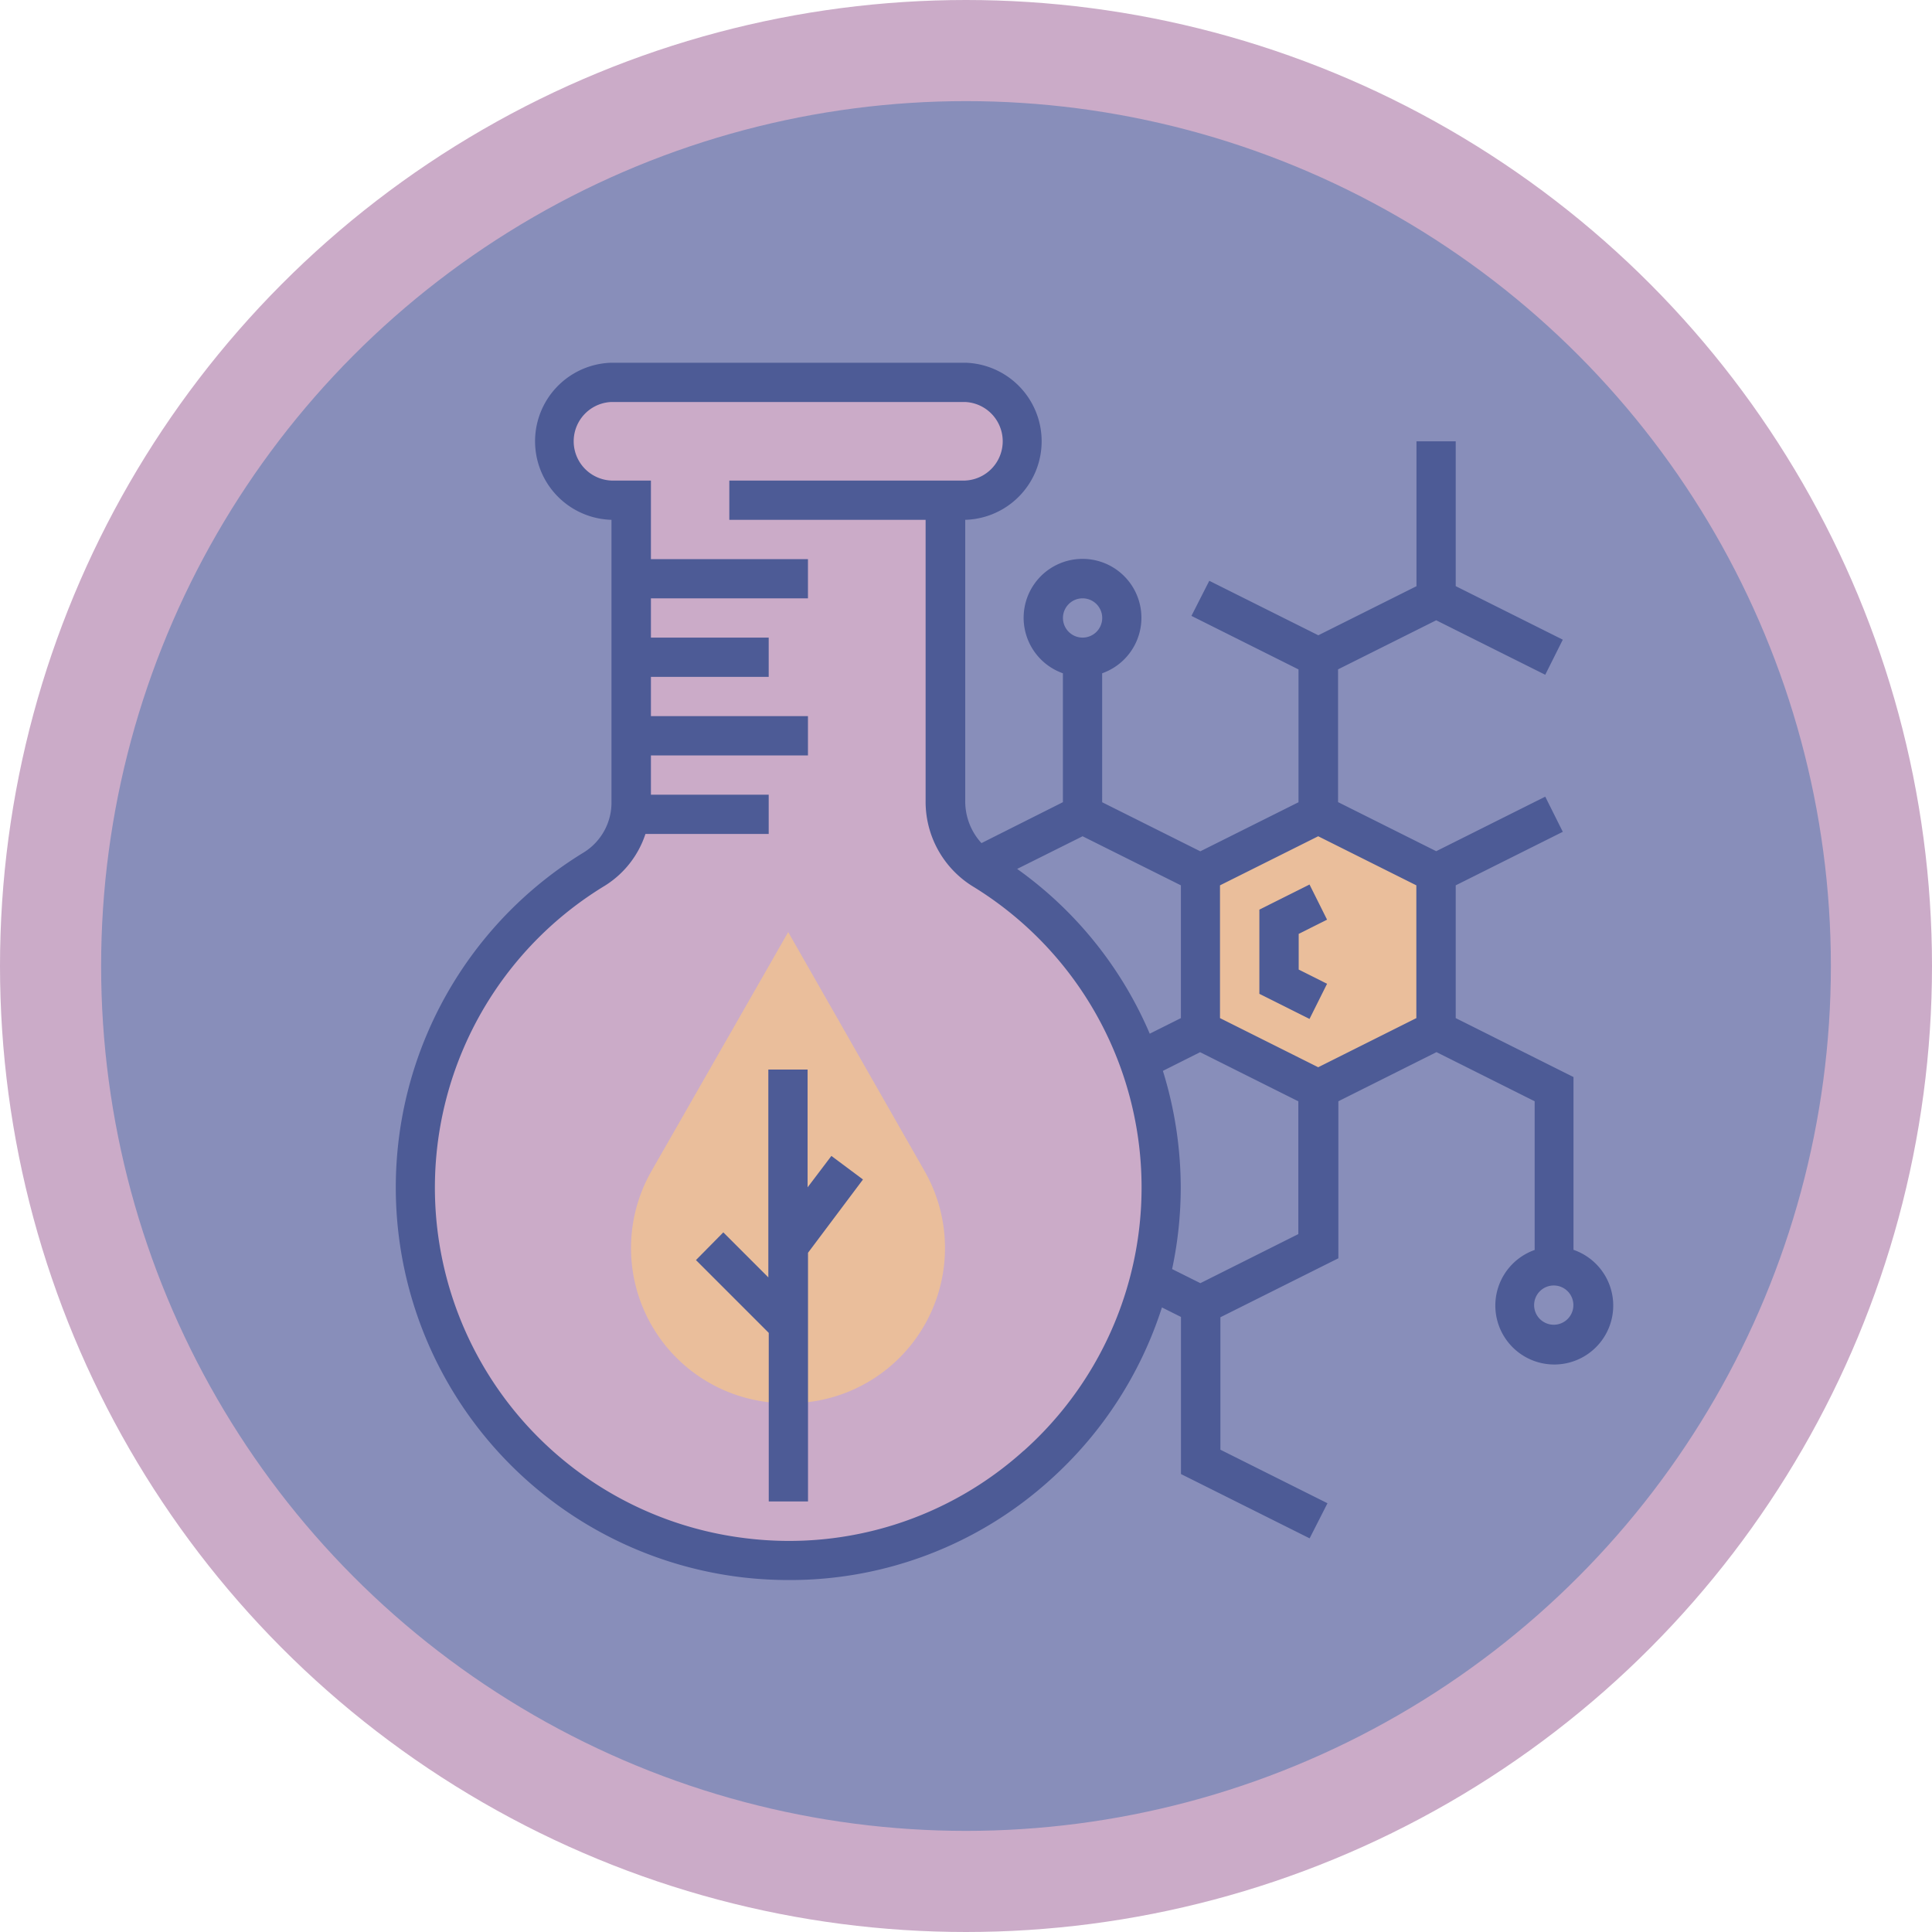 <svg xmlns="http://www.w3.org/2000/svg" viewBox="0 0 324.8 324.8"><defs><style>.cls-1{fill:#888eba;stroke:#cbabc8;stroke-miterlimit:8;stroke-width:17px;}.cls-2{fill:#cbabc8;}.cls-3{fill:#eabe9b;}.cls-4{fill:#4d5b96;}</style></defs><g id="Слой_2" data-name="Слой 2"><g id="Слой_1-2" data-name="Слой 1"><circle class="cls-1" cx="162.4" cy="162.4" r="153.9"/><polygon class="cls-2" points="132.51 262.79 158.91 256.74 184.77 234.44 193.14 212.98 195.56 189.46 182.02 160 164.03 144.49 158.91 136.9 158.91 123.7 158.91 84.77 167.16 82.48 173.14 75.98 171.02 70.03 164.03 65.87 101.4 65.87 95.35 67.58 92.14 70.98 92.14 76.45 95.14 79.98 98.37 82.48 102.14 83.98 106.1 84.77 106.1 138.82 103.14 142.98 96.11 148.7 87.14 154.98 73.1 176.9 69.14 204.98 78.14 230.98 94.14 249.98 110.47 259.03 132.51 262.79"/><path class="cls-3" d="M221.63,136.9l-19.81,9.9v26.4l19.81,9.91,19.8-9.91V146.8Z"/><path class="cls-3" d="M132.51,156.7l-23,40.2a26.08,26.08,0,0,0,22.65,39h.65a26.09,26.09,0,0,0,22.64-39Z"/><path class="cls-4" d="M139.77,194.33l-4,5.28v-19.8h-6.6v34.94l-7.57-7.57L117,211.84l12.24,12.24v28.34h6.6V210.61l9.24-12.32Z"/><path class="cls-4" d="M223.1,154.61l-2.95-5.91-8.43,4.22v14.16l8.43,4.22,2.95-5.91L218.33,163v-6Z"/><path class="cls-4" d="M264.53,210.12V181.07l-19.8-9.91V148.84l18-9-2.95-5.91-18.33,9.17-16.5-8.25V112.53l16.5-8.25,18.33,9.16,2.95-5.9-18-9V74.19h-6.6V98.55l-16.5,8.25L203.3,97.64l-3,5.9,18,9v22.33l-16.51,8.25-16.5-8.25V113.19a9.9,9.9,0,1,0-6.6,0v21.67L165,141.74a10.38,10.38,0,0,1-2.73-7.08V87.39a13.21,13.21,0,0,0,0-26.41H102.8a13.21,13.21,0,0,0,0,26.41v47.38a9.86,9.86,0,0,1-4.57,8.48A66,66,0,0,0,125,265.2a67.86,67.86,0,0,0,7.64.43,65.18,65.18,0,0,0,43.9-16.83,66,66,0,0,0,18.8-29l3.2,1.6v26.41l21.63,10.81,3-5.9-18-9V221.45l18-9,1.83-.91v-26.4l16.5-8.26,16.5,8.26v25a9.91,9.91,0,1,0,6.6,0Zm-66-61.28v22.32l-5.24,2.62A65.62,65.62,0,0,0,171,146.08l11-5.49ZM182,100.59a3.3,3.3,0,1,1-3.3,3.3A3.3,3.3,0,0,1,182,100.59Zm-9.9,143.3a58.88,58.88,0,0,1-46.41,14.75,59.37,59.37,0,0,1-24-109.74,16.19,16.19,0,0,0,6.82-8.7h20.72v-6.6h-19.8V127h26.4v-6.61h-26.4v-6.6h19.8v-6.6h-19.8v-6.6h26.4V94h-26.4V80.79H102.8a6.61,6.61,0,0,1,0-13.21h59.42a6.61,6.61,0,0,1,0,13.21H122.61v6.6h33v47.27a16.73,16.73,0,0,0,7.81,14.28,59.35,59.35,0,0,1,8.7,94.95Zm29.7-28.17-4.75-2.37a65.68,65.68,0,0,0,1.45-13.74,66.41,66.41,0,0,0-3-19.58l6.26-3.14,16.51,8.26v22.32Zm36.31-44.56-16.5,8.26-16.51-8.26V148.84l16.51-8.25,16.5,8.25Zm23.1,51.55a3.3,3.3,0,1,1,3.3-3.3A3.3,3.3,0,0,1,261.23,222.71Z"/></g></g></svg>
